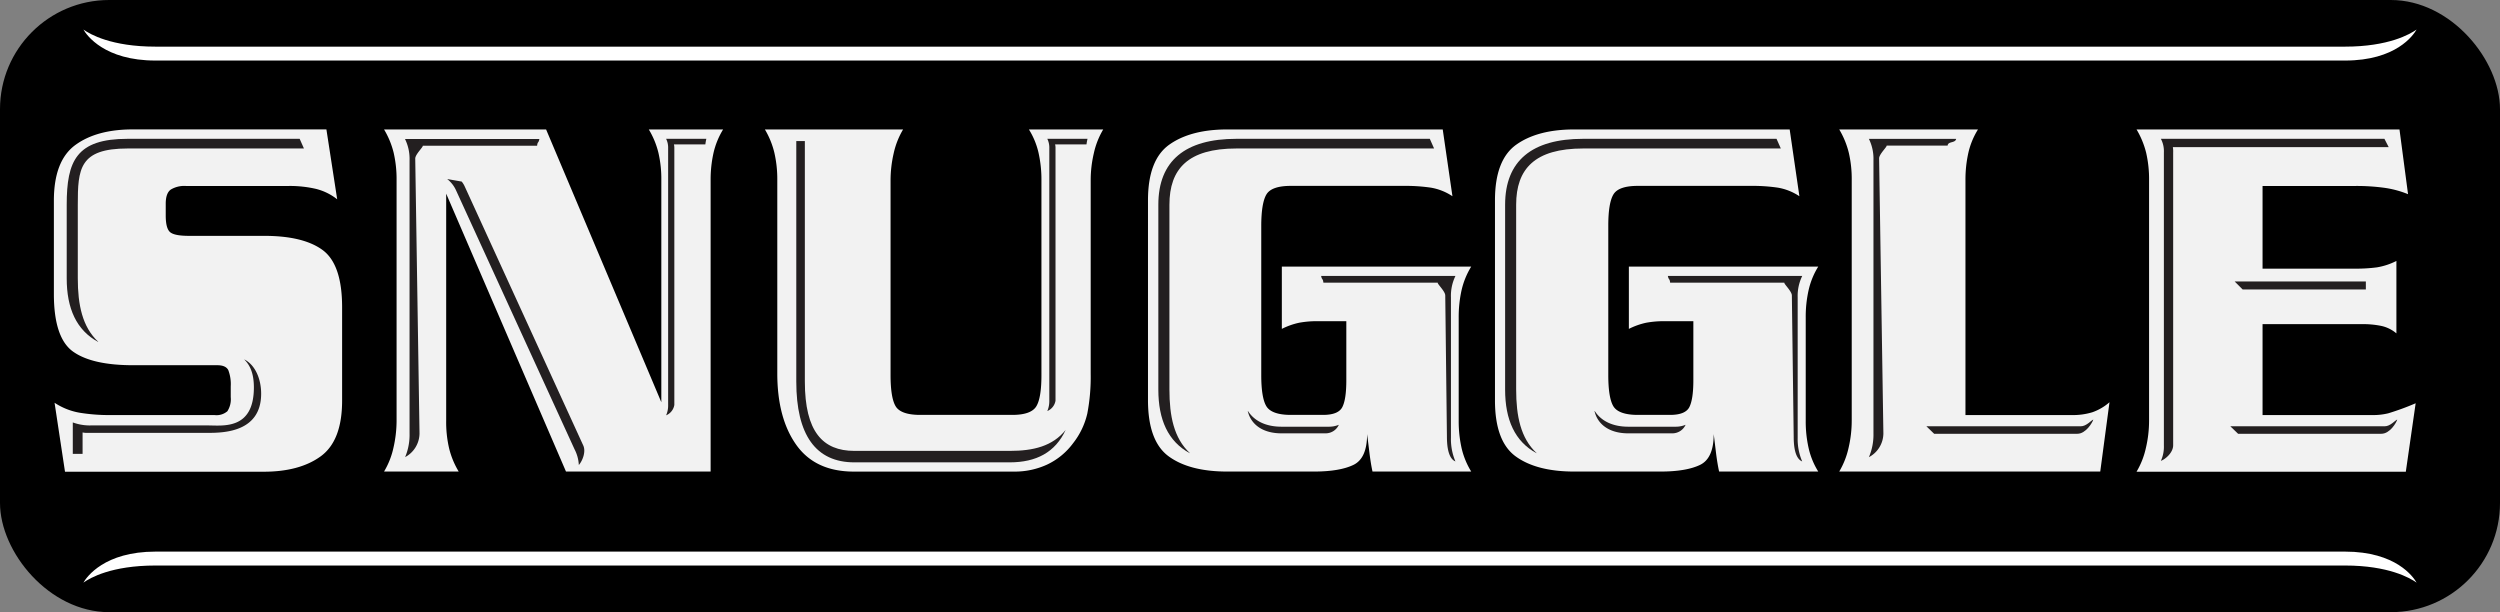 <svg id="Layer_1" data-name="Layer 1" xmlns="http://www.w3.org/2000/svg" width="584.24" height="143.06" viewBox="0 0 584.24 143.06">
  <rect x="0" y="0" width="584.24" height="143.06" fill="#808080" stroke="none"/>
  <defs>
    <style>
      .cls-1 {
        fill: #fff;
      }

      .cls-1, .cls-3 {
        fill-rule: evenodd;
      }

      .cls-2 {
        fill: #f2f2f2;
      }

      .cls-3 {
        fill: #231f20;
      }
    </style>
  </defs>
  <g>
    <g id="Black_Label" data-name="Black Label">
      <rect width="584.24" height="143.06" rx="25.52"/>
      <g>
        <path class="cls-1" d="M292.37,13.84H548.28c10.16,0,15.19-2.91,16.72-4-.77,1.34-4.81,7.25-16.72,7.25H36.58c-11.92,0-16.07-5.91-16.84-7.25,1.54,1.11,6.56,4,16.84,4Z" transform="translate(-0.25 -2.94)"/>
        <path class="cls-1" d="M292.37,135.1H548.28c10.16,0,15.19,2.91,16.72,4-.77-1.34-4.81-7.25-16.72-7.25H36.58c-11.92,0-16.07,5.91-16.84,7.25,1.54-1.11,6.56-4,16.84-4Z" transform="translate(-0.25 -2.94)"/>
      </g>
    </g>
    <g>
      <path class="cls-2" d="M79.05,49.52A13,13,0,0,0,74,47.06a27,27,0,0,0-6.23-.66H43.69a6.13,6.13,0,0,0-3.51.83q-1.2.83-1.2,3.33v2.73c0,2.14.38,3.46,1.15,4s2.23.77,4.4.77H61.68Q71,58,75.6,61.34t4.6,13.39V96.58q0,9.36-5,13t-13.55,3.6H15.44L13,97.06a15.27,15.27,0,0,0,5.91,2.34,42.61,42.61,0,0,0,7.07.54H50.39a3.88,3.88,0,0,0,3-.9,5.17,5.17,0,0,0,.78-3.3V93.22a9.16,9.16,0,0,0-.57-3.79c-.39-.75-1.24-1.14-2.57-1.14H31.34q-9.53,0-14-3.17t-4.5-13.36V49.84q0-9.33,5-13t13.49-3.66h45.2Z" transform="translate(-0.25 -2.94)"/>
      <path class="cls-2" d="M154.8,96.94V45.05a27.11,27.11,0,0,0-.68-6.41,19.53,19.53,0,0,0-2.25-5.45h17.37A18.2,18.2,0,0,0,167,38.65a28.52,28.52,0,0,0-.68,6.41v68.08H132.52l-28-64.94v53.08a27,27,0,0,0,.68,6.41,19.29,19.29,0,0,0,2.25,5.45H90a18.47,18.47,0,0,0,2.2-5.57,28.39,28.39,0,0,0,.73-6.29V45.06a27.52,27.52,0,0,0-.68-6.41A19.77,19.77,0,0,0,90,33.19h37.87Z" transform="translate(-0.25 -2.94)"/>
      <path class="cls-2" d="M211.3,33.19a18.69,18.69,0,0,0-2.2,5.57,28.48,28.48,0,0,0-.73,6.3V90.59c0,3.52.4,6,1.2,7.31s2.71,2,5.71,2h21.55c2.93,0,4.79-.68,5.6-2s1.2-3.79,1.2-7.31V45.06a28.67,28.67,0,0,0-.68-6.42,17.74,17.74,0,0,0-2.25-5.45h17.37a18.64,18.64,0,0,0-2.2,5.58,27.74,27.74,0,0,0-.73,6.29V90.25a45.72,45.72,0,0,1-.78,9.29,17.62,17.62,0,0,1-3.35,7,16,16,0,0,1-6.12,5,18,18,0,0,1-7.54,1.61H199.79q-9,0-13.44-6.23T181.9,90.25V45.06a27.52,27.52,0,0,0-.68-6.41A19.47,19.47,0,0,0,179,33.19Z" transform="translate(-0.25 -2.94)"/>
      <path class="cls-2" d="M339.68,48.8a13,13,0,0,0-5-2,40.38,40.38,0,0,0-6.28-.42H301.91q-4.5,0-5.7,2T295,55.74V90.6c0,3.51.4,6,1.21,7.3s2.7,2,5.7,2h7.53q3.56,0,4.5-1.81t.94-6.28V78h-6.64a23.14,23.14,0,0,0-4.37.36,16.76,16.76,0,0,0-4.06,1.44V65.24h44.26a18.32,18.32,0,0,0-2.25,5.48,28.86,28.86,0,0,0-.68,6.44v24.07a28.86,28.86,0,0,0,.68,6.44,18.15,18.15,0,0,0,2.25,5.47H321c-.28-1.27-.52-2.77-.73-4.5s-.39-3.14-.53-4.26c0,3.76-1.06,6.17-3.19,7.2s-5.21,1.56-9.26,1.56H287.05q-8.79,0-13.65-3.53t-4.87-13.13V49.73q0-9.46,5-13t13.55-3.54h50.33Z" transform="translate(-0.25 -2.94)"/>
      <path class="cls-2" d="M420.76,48.8a12.94,12.94,0,0,0-5-2,40.29,40.29,0,0,0-6.28-.42H383q-4.5,0-5.7,2t-1.2,7.31V90.6c0,3.51.4,6,1.2,7.3s2.7,2,5.7,2h7.54q3.56,0,4.5-1.81c.62-1.21.94-3.3.94-6.28V78h-6.64a23.06,23.06,0,0,0-4.37.36,16.76,16.76,0,0,0-4.06,1.44V65.24h44.26a17.81,17.81,0,0,0-2.25,5.48,28.28,28.28,0,0,0-.68,6.44v24.07a28.28,28.28,0,0,0,.68,6.44,17.65,17.65,0,0,0,2.25,5.47H402c-.28-1.27-.53-2.77-.74-4.5s-.38-3.14-.52-4.26c0,3.76-1.06,6.17-3.19,7.2s-5.22,1.56-9.26,1.56H368.14q-8.79,0-13.66-3.53t-4.86-13.13V49.73q0-9.46,5-13t13.55-3.54h50.32Z" transform="translate(-0.25 -2.94)"/>
      <path class="cls-2" d="M491.07,113.14h-61a18.73,18.73,0,0,0,2.19-5.57,27.81,27.81,0,0,0,.73-6.29V45.06a27,27,0,0,0-.68-6.41,19.74,19.74,0,0,0-2.24-5.46h32.43a17.74,17.74,0,0,0-2.25,5.45,28.67,28.67,0,0,0-.68,6.42V99.94h24.9a15.51,15.51,0,0,0,4.76-.66,12.09,12.09,0,0,0,4-2.34Z" transform="translate(-0.25 -2.94)"/>
      <path class="cls-2" d="M529,65.72h21.34a37.16,37.16,0,0,0,5.39-.3,15.56,15.56,0,0,0,4.55-1.5V80.85a8.06,8.06,0,0,0-3.51-1.74,21.06,21.06,0,0,0-4.44-.42H529V99.94h25.84a14.65,14.65,0,0,0,3.56-.42,60.28,60.28,0,0,0,6.38-2.34l-2.3,16H499.55a18.73,18.73,0,0,0,2.19-5.57,27.83,27.83,0,0,0,.74-6.29V45.06a27.52,27.52,0,0,0-.68-6.41,20.08,20.08,0,0,0-2.25-5.46H561l2,15.13a23,23,0,0,0-5.6-1.5,47.77,47.77,0,0,0-6.64-.42H529Z" transform="translate(-0.25 -2.94)"/>
    </g>
    <g id="Emboss_Lines" data-name="Emboss Lines">
      <path class="cls-3" d="M249.31,103.39c-3.05,3.84-7.6,4.92-13.07,4.92H199.91c-7.39,0-11.57-4.5-11.57-16.19V35.91h-2V92.12c0,12.44,4.54,18.87,13.56,18.87h36.33c6.18,0,10.65-2.34,13.07-7.6Z" transform="translate(-0.25 -2.94)"/>
      <path class="cls-3" d="M328.47,74.51" transform="translate(-0.25 -2.94)"/>
      <path class="cls-3" d="M267.17,74.51" transform="translate(-0.25 -2.94)"/>
      <path class="cls-3" d="M57.38,87c1.4,1.39,2.2,3.39,2.2,6.48,0,10-7.28,8.88-10.77,8.88H21.55a11.54,11.54,0,0,1-4.29-.7V109h2.29v-5a4.48,4.48,0,0,0,1.2.1H48.81c3.69,0,12.47-.15,12.47-9.15,0-3.49-1.4-6.71-3.9-8Z" transform="translate(-0.25 -2.94)"/>
      <path class="cls-3" d="M94.9,109.78a6.36,6.36,0,0,0,3.39-5.54L97.29,40c0-1,1.87-2.69,1.76-3h26.72c.11-1.06.32-.51.53-1.57H94.9a10.56,10.56,0,0,1,1.06,5v63.86a13.37,13.37,0,0,1-1.06,5.54Z" transform="translate(-0.25 -2.94)"/>
      <path class="cls-3" d="M437,109.78a6.34,6.34,0,0,0,3.39-5.54l-1-64.28c0-1,1.87-2.69,1.76-3h14.25c.11-1.06,1.79-.51,2-1.57H437a10.55,10.55,0,0,1,1.07,5v63.86a13.35,13.35,0,0,1-1.07,5.54Z" transform="translate(-0.25 -2.94)"/>
      <path class="cls-3" d="M340.39,110.78c-1.59-.64-2-3.24-2-5.8L338,72c0-1-1.87-2.68-1.76-3H309.52c-.11-1.07-.32-.52-.53-1.58h31.4a10.56,10.56,0,0,0-1.06,5v32.85a13.37,13.37,0,0,0,1.06,5.54Z" transform="translate(-0.25 -2.94)"/>
      <path class="cls-3" d="M278.3,108.81c-3.72-3.47-4.76-8.64-4.76-14.85V50.79c0-8.39,4.35-13.15,15.66-13.15h46.19l-1-2.26H289.2c-12,0-18.25,5.16-18.25,15.41V94c0,7,2.26,12.11,7.35,14.85Z" transform="translate(-0.25 -2.94)"/>
      <path class="cls-3" d="M291.85,99c.68,3,3.34,5.21,7.87,5.21h10.35a3.38,3.38,0,0,0,3.06-2,6,6,0,0,1-2.38.45h-11c-3.63,0-6.34-1.3-7.87-3.68Z" transform="translate(-0.25 -2.94)"/>
      <path class="cls-3" d="M409.5,74.51" transform="translate(-0.25 -2.94)"/>
      <path class="cls-3" d="M421.43,110.78c-1.6-.64-2-3.24-2-5.8L419,72c0-1-1.86-2.68-1.76-3H390.55c-.1-1.07-.32-.52-.53-1.58h31.41a10.55,10.55,0,0,0-1.07,5v32.85a13.19,13.19,0,0,0,1.07,5.54Z" transform="translate(-0.25 -2.94)"/>
      <path class="cls-3" d="M359.33,108.81c-3.71-3.47-4.76-8.64-4.76-14.85V50.79c0-8.39,4.36-13.15,15.66-13.15h46.19l-1-2.26H370.23c-12,0-18.24,5.16-18.24,15.41V94c0,7,2.26,12.11,7.34,14.85Z" transform="translate(-0.25 -2.94)"/>
      <path class="cls-3" d="M23.19,82.8c-3.71-3.47-4.76-8.64-4.76-14.85V50.79c0-8.39.35-13.15,11.66-13.15H71.28l-1-2.26H30.09c-12,0-14.25,5.16-14.25,15.41V68c0,7,2.27,12.11,7.35,14.85Z" transform="translate(-0.25 -2.94)"/>
      <path class="cls-3" d="M372.88,99c.68,3,3.34,5.21,7.87,5.21h10.36a3.4,3.4,0,0,0,3.06-2,6,6,0,0,1-2.38.45h-11c-3.62,0-6.34-1.3-7.87-3.68Z" transform="translate(-0.25 -2.94)"/>
      <path class="cls-3" d="M558.48,37.33l-1-1.95H505.24a6.23,6.23,0,0,1,.7,3.21V107a8,8,0,0,1-.7,3.64c1-.35,2.87-1.89,2.87-3.64V38.59a6.06,6.06,0,0,0-.07-1.26h50.44Z" transform="translate(-0.25 -2.94)"/>
      <path class="cls-3" d="M523.28,104.31h33.49c2,0,3.52-2.62,3.71-3.33-.58.26-1.63,1.58-2.93,1.58H521.47l1.81,1.75Z" transform="translate(-0.25 -2.94)"/>
      <path class="cls-3" d="M452.25,104.31h33.49c1.95,0,3.52-2.62,3.71-3.33-.58.26-1.63,1.58-2.93,1.58H450.44l1.81,1.75Z" transform="translate(-0.25 -2.94)"/>
      <polygon class="cls-3" points="524.1 67.65 552.89 67.65 552.89 65.77 522.22 65.77 524.1 67.65 524.1 67.65"/>
      <path class="cls-3" d="M155.92,100a3.18,3.18,0,0,0,1.92-2.43v-60a3.63,3.63,0,0,0-.09-.88h7.34a11.58,11.58,0,0,1,.23-1.31h-9.4a4.63,4.63,0,0,1,.47,2.19v60a5.68,5.68,0,0,1-.47,2.43Z" transform="translate(-0.25 -2.94)"/>
      <path class="cls-3" d="M245,99a3.18,3.18,0,0,0,1.92-2.43v-59a3.06,3.06,0,0,0-.1-.88h7.34a11.61,11.61,0,0,1,.24-1.31H245a4.63,4.63,0,0,1,.47,2.19v59A5.84,5.84,0,0,1,245,99Z" transform="translate(-0.25 -2.94)"/>
      <path class="cls-3" d="M104.75,44.78a7,7,0,0,1,2.11,2.72l27.66,60.44a8.93,8.93,0,0,1,1,3.67h0c.78-.86,1.77-3.09,1-4.64L108.86,46.53a5,5,0,0,0-.72-1.16" transform="translate(-0.25 -2.94)"/>
    </g>
  </g>
</svg>
